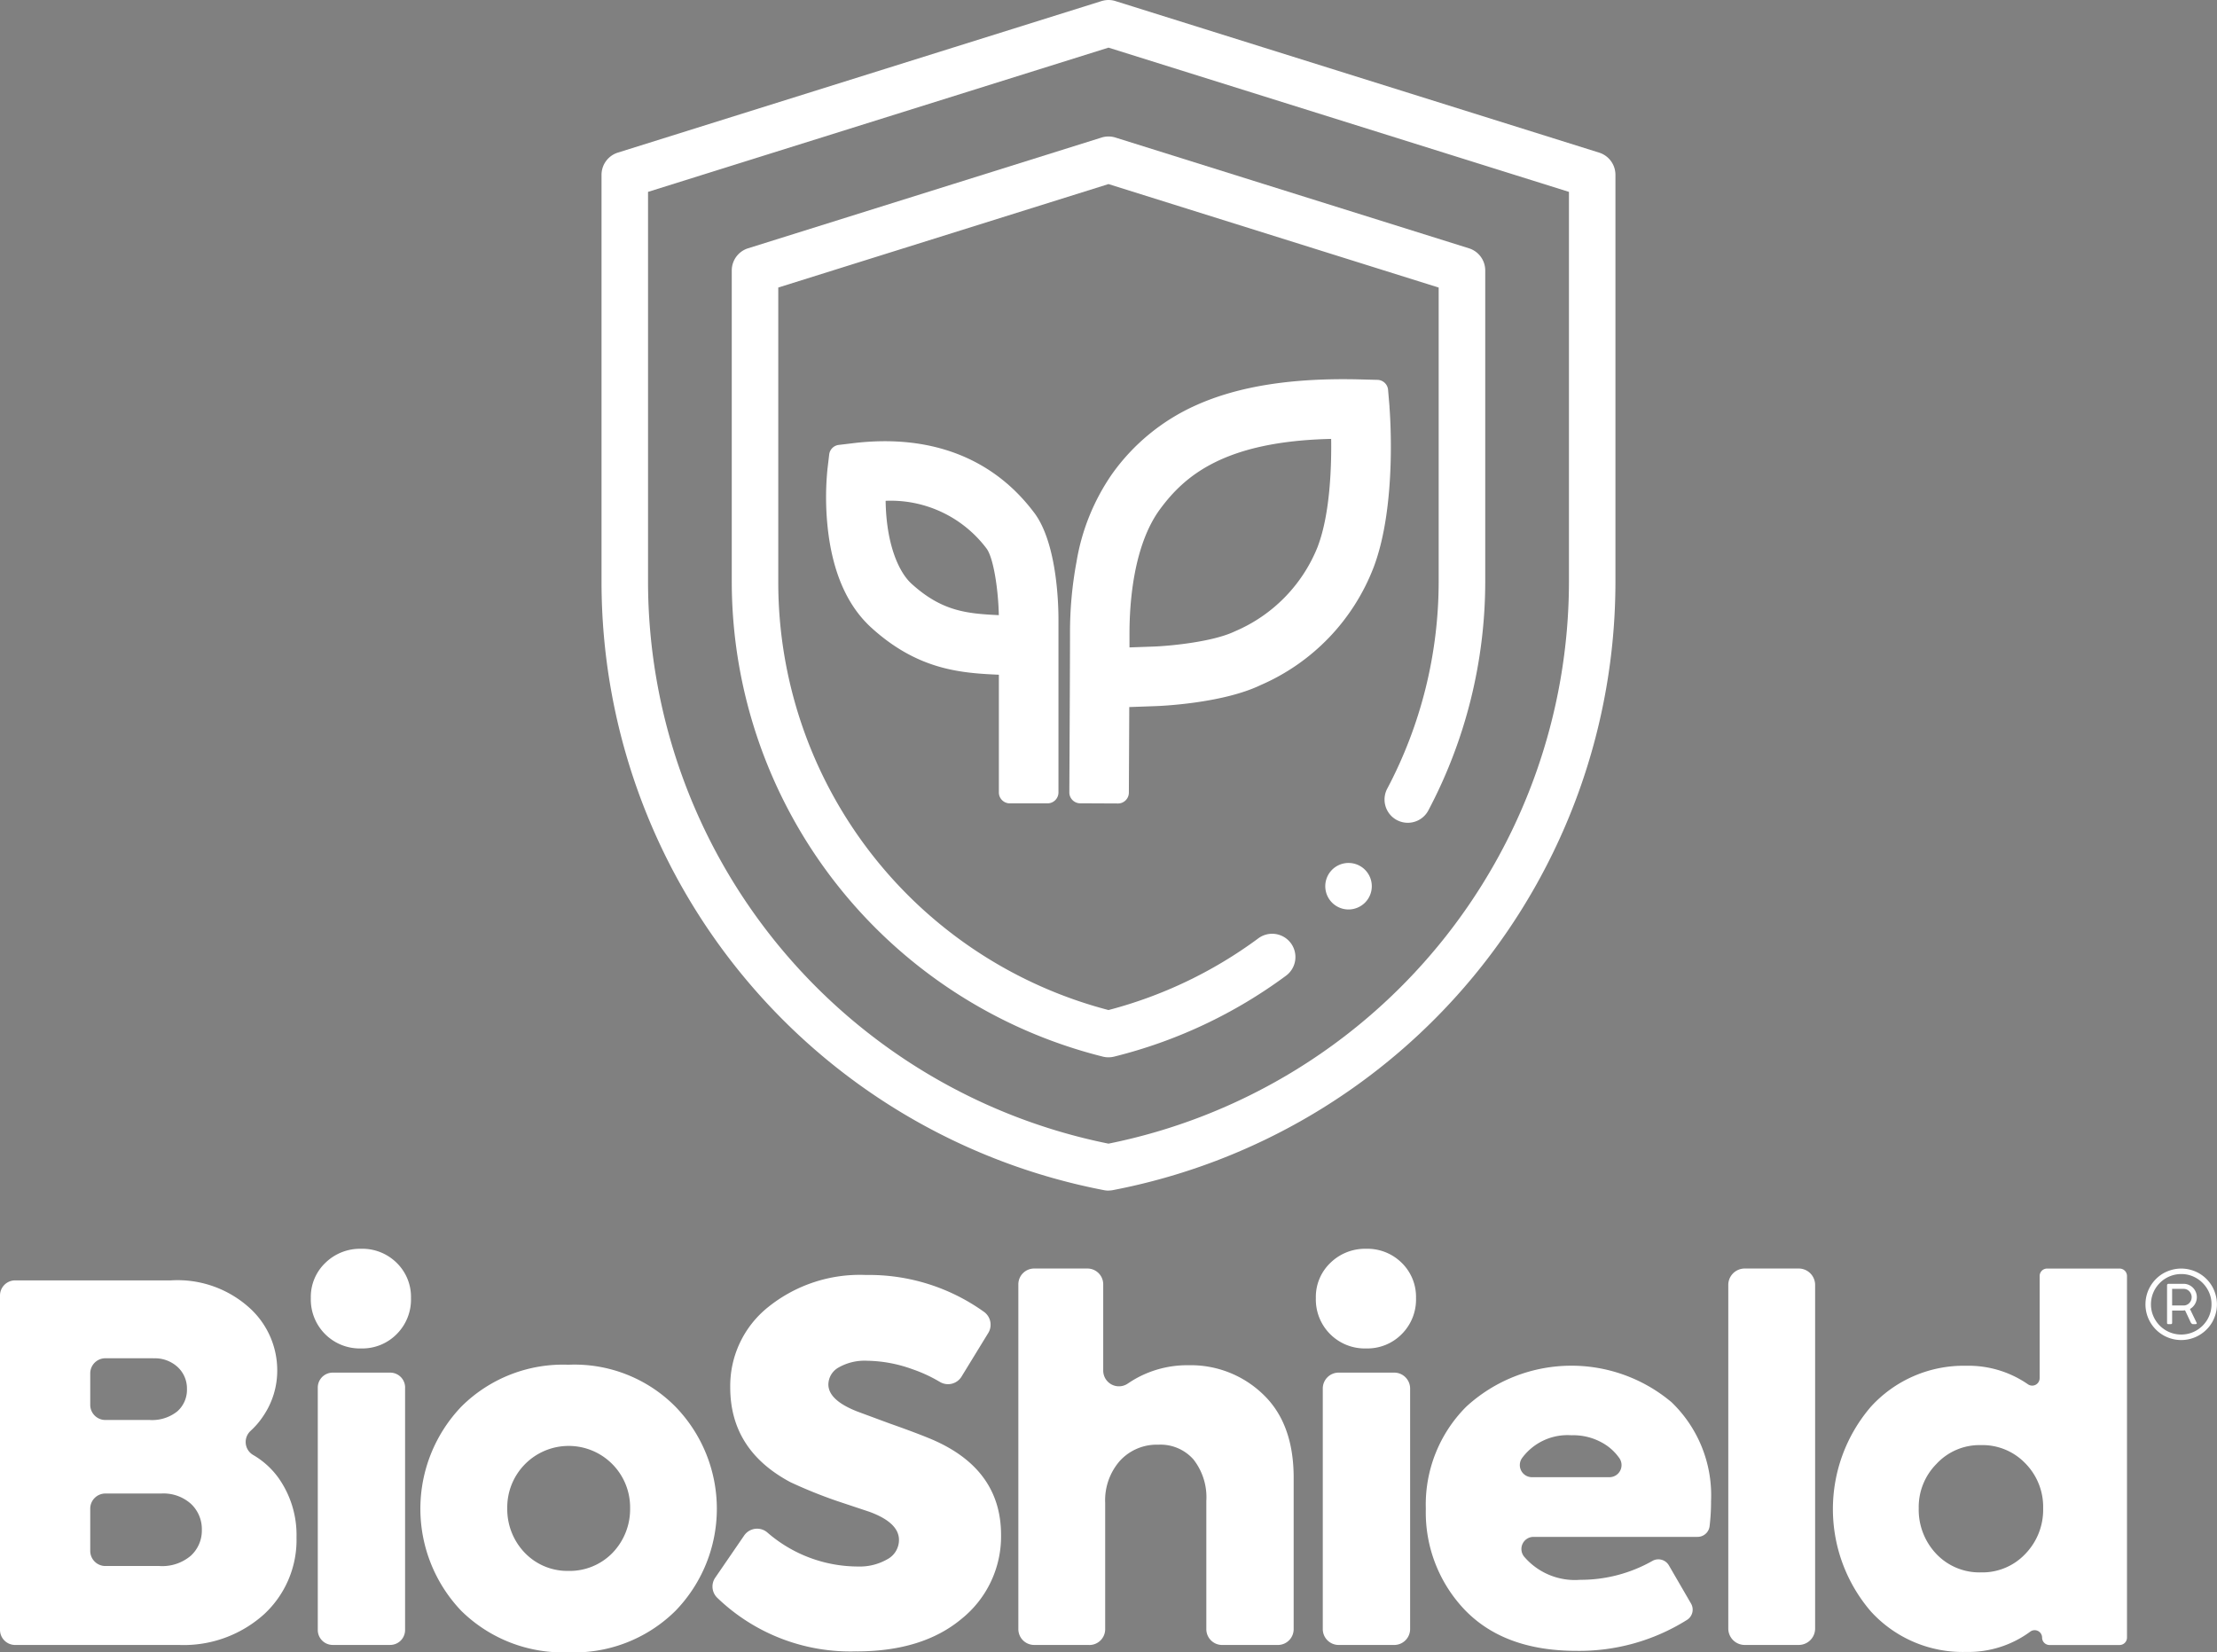 <svg id="Group_27" data-name="Group 27" xmlns="http://www.w3.org/2000/svg" xmlns:xlink="http://www.w3.org/1999/xlink" width="186.727" height="139.179" viewBox="0 0 186.727 139.179">
  <rect x="0" y="0" width="186.727" height="139.179" fill="#808080" stroke="none"/>
  <defs>
    <clipPath id="clip-path">
      <rect id="Rectangle_32" data-name="Rectangle 32" width="186.727" height="139.179" fill="none"/>
    </clipPath>
  </defs>
  <g id="Group_26" data-name="Group 26" clip-path="url(#clip-path)">
    <path id="Path_79" data-name="Path 79" d="M21.1,563.282a1.263,1.263,0,0,0,.209,2.015,6.908,6.908,0,0,1,2.148,1.943,8.324,8.324,0,0,1,1.517,5.008,8.517,8.517,0,0,1-2.743,6.483,10.107,10.107,0,0,1-7.147,2.577H1.275A1.275,1.275,0,0,1,0,580.032v-28.16A1.275,1.275,0,0,1,1.275,550.6h13.1a9.037,9.037,0,0,1,6.607,2.286,7.086,7.086,0,0,1,2.368,5.319A6.783,6.783,0,0,1,22.19,562a6.538,6.538,0,0,1-1.089,1.278m-8.178-6.119H8.879A1.275,1.275,0,0,0,7.6,558.438v2.645a1.275,1.275,0,0,0,1.275,1.275h3.712a3.4,3.4,0,0,0,2.348-.727,2.421,2.421,0,0,0,.811-1.891,2.455,2.455,0,0,0-.769-1.828,2.825,2.825,0,0,0-2.057-.748M7.6,573.383a1.275,1.275,0,0,0,1.275,1.275h4.543a3.707,3.707,0,0,0,2.66-.872A2.869,2.869,0,0,0,17,571.624a2.917,2.917,0,0,0-.914-2.2,3.463,3.463,0,0,0-2.494-.872H8.879A1.275,1.275,0,0,0,7.6,569.824Z" transform="translate(0 -442.752)" fill="#fff"/>
    <path id="Path_80" data-name="Path 80" d="M137.895,545.414a4.121,4.121,0,0,1-4.239-4.239,3.96,3.96,0,0,1,1.226-2.971,4.169,4.169,0,0,1,3.013-1.184,4.1,4.1,0,0,1,2.992,1.184,4,4,0,0,1,1.205,2.971,4.113,4.113,0,0,1-1.205,3.034,4.063,4.063,0,0,1-2.992,1.205m3.7,3.293v20.424a1.257,1.257,0,0,1-1.257,1.257H135.5a1.257,1.257,0,0,1-1.257-1.257V548.708a1.257,1.257,0,0,1,1.257-1.257h4.841a1.257,1.257,0,0,1,1.257,1.257" transform="translate(-107.477 -431.834)" fill="#fff"/>
    <path id="Path_81" data-name="Path 81" d="M193.222,611.1a12.2,12.2,0,0,1-9.018-3.491,12.452,12.452,0,0,1,0-17.2,12.128,12.128,0,0,1,9.018-3.532,11.957,11.957,0,0,1,9.017,3.532,12.345,12.345,0,0,1,0,17.2,12.118,12.118,0,0,1-9.017,3.491m0-6.857a5.024,5.024,0,0,0,3.7-1.5,5.3,5.3,0,0,0,1.5-3.781,5.174,5.174,0,1,0-10.347,0,5.3,5.3,0,0,0,1.5,3.781,4.975,4.975,0,0,0,3.657,1.5" transform="translate(-145.351 -471.925)" fill="#fff"/>
    <path id="Path_82" data-name="Path 82" d="M318.506,579.971a16.152,16.152,0,0,1-11.74-4.523,1.318,1.318,0,0,1-.156-1.688l2.434-3.548a1.323,1.323,0,0,1,1.938-.266,11.665,11.665,0,0,0,7.648,2.878,4.662,4.662,0,0,0,2.452-.6,1.842,1.842,0,0,0,1-1.641q0-1.454-2.493-2.369l-2.743-.914a39.891,39.891,0,0,1-3.906-1.579q-5.07-2.7-5.07-7.979a8.5,8.5,0,0,1,3.2-6.774,12.318,12.318,0,0,1,8.228-2.7,16.614,16.614,0,0,1,9.936,3.1,1.333,1.333,0,0,1,.372,1.78l-2.26,3.689a1.334,1.334,0,0,1-1.833.43A12.38,12.38,0,0,0,323.2,556.2a11.592,11.592,0,0,0-3.782-.707,4.434,4.434,0,0,0-2.41.561,1.662,1.662,0,0,0-.872,1.434q0,1.331,2.452,2.286l2.7,1q2.244.79,3.533,1.33,5.859,2.494,5.859,8.062a8.9,8.9,0,0,1-3.325,7.065q-3.283,2.742-8.851,2.743" transform="translate(-246.366 -440.876)" fill="#fff"/>
    <path id="Path_83" data-name="Path 83" d="M443.878,577.213h-4.65a1.332,1.332,0,0,1-1.332-1.332V546.838a1.332,1.332,0,0,1,1.332-1.332h4.484a1.332,1.332,0,0,1,1.332,1.332v7.273a1.323,1.323,0,0,0,2.088,1.073q.348-.236.738-.452a8.865,8.865,0,0,1,4.363-1.08,8.769,8.769,0,0,1,6.275,2.452q2.576,2.452,2.576,7.023v12.756a1.332,1.332,0,0,1-1.332,1.332h-4.692a1.332,1.332,0,0,1-1.332-1.332v-10.8a5.163,5.163,0,0,0-1.08-3.491,3.7,3.7,0,0,0-2.951-1.247,4.21,4.21,0,0,0-3.241,1.351,5.032,5.032,0,0,0-1.247,3.553v10.637a1.332,1.332,0,0,1-1.332,1.332" transform="translate(-352.125 -438.658)" fill="#fff"/>
    <path id="Path_84" data-name="Path 84" d="M570.065,545.414a4.121,4.121,0,0,1-4.238-4.239,3.959,3.959,0,0,1,1.226-2.971,4.17,4.17,0,0,1,3.013-1.184,4.1,4.1,0,0,1,2.992,1.184,4,4,0,0,1,1.205,2.971,4.113,4.113,0,0,1-1.205,3.034,4.063,4.063,0,0,1-2.992,1.205m3.7,3.375v20.262a1.339,1.339,0,0,1-1.339,1.339h-4.678a1.339,1.339,0,0,1-1.339-1.339V548.789a1.339,1.339,0,0,1,1.339-1.339h4.678a1.339,1.339,0,0,1,1.339,1.339" transform="translate(-454.999 -431.834)" fill="#fff"/>
    <path id="Path_85" data-name="Path 85" d="M637.158,598.77a17.638,17.638,0,0,1-.123,2.049,1.022,1.022,0,0,1-1.014.9H622.207a1.021,1.021,0,0,0-.8,1.657,5.623,5.623,0,0,0,4.735,1.959,12.217,12.217,0,0,0,6.07-1.588,1.023,1.023,0,0,1,1.391.368l1.868,3.221a1.019,1.019,0,0,1-.33,1.37,17.041,17.041,0,0,1-9.332,2.612q-6.068,0-9.392-3.449a11.88,11.88,0,0,1-3.283-8.519,11.66,11.66,0,0,1,3.408-8.6,13.094,13.094,0,0,1,17.287-.374,10.874,10.874,0,0,1,3.325,8.394m-11.76-5.61a4.757,4.757,0,0,0-4.146,1.909,1.021,1.021,0,0,0,.821,1.623H628.6a1.02,1.02,0,0,0,.833-1.607,4.408,4.408,0,0,0-.963-.99,4.979,4.979,0,0,0-3.075-.935" transform="translate(-493.044 -472.267)" fill="#fff"/>
    <path id="Path_86" data-name="Path 86" d="M750.5,546.89v28.939a1.384,1.384,0,0,1-1.384,1.384h-4.546a1.384,1.384,0,0,1-1.384-1.384V546.89a1.384,1.384,0,0,1,1.384-1.384h4.546a1.384,1.384,0,0,1,1.384,1.384" transform="translate(-597.621 -438.658)" fill="#fff"/>
    <path id="Path_87" data-name="Path 87" d="M805.577,554.734v-8.6a.625.625,0,0,1,.625-.625h6.106a.625.625,0,0,1,.625.625v30.458a.625.625,0,0,1-.625.625h-5.9a.625.625,0,0,1-.625-.625v0a.626.626,0,0,0-1.01-.492,8.769,8.769,0,0,1-5.389,1.7,10.458,10.458,0,0,1-8.021-3.408,13.219,13.219,0,0,1,0-17.246,10.566,10.566,0,0,1,8.021-3.449,8.794,8.794,0,0,1,5.214,1.564.626.626,0,0,0,.977-.521M800.631,571.1a4.969,4.969,0,0,0,3.74-1.558,5.337,5.337,0,0,0,1.5-3.844,5.215,5.215,0,0,0-1.5-3.782,5,5,0,0,0-3.74-1.537,4.94,4.94,0,0,0-3.74,1.579,5.165,5.165,0,0,0-1.5,3.74,5.409,5.409,0,0,0,1.5,3.865,5,5,0,0,0,3.74,1.537" transform="translate(-633.787 -438.657)" fill="#fff"/>
    <path id="Path_88" data-name="Path 88" d="M922.569,548.523a3,3,0,0,1,.409-1.521,3.057,3.057,0,0,1,.47-.611,2.952,2.952,0,0,1,.611-.473,3.1,3.1,0,0,1,.72-.3,2.993,2.993,0,0,1,1.6,0,3.052,3.052,0,0,1,.72.3,3.011,3.011,0,0,1,1.08,1.082,3.088,3.088,0,0,1,.3.724,2.959,2.959,0,0,1,.109.8,2.916,2.916,0,0,1-.109.8,3.069,3.069,0,0,1-.3.718,2.957,2.957,0,0,1-.471.607,3.053,3.053,0,0,1-.609.469,3.011,3.011,0,0,1-4.424-1.8,2.963,2.963,0,0,1-.107-.8m.463,0a2.477,2.477,0,0,0,.2.993,2.553,2.553,0,0,0,1.357,1.355,2.57,2.57,0,0,0,1.671.109,2.565,2.565,0,0,0,.607-.257,2.608,2.608,0,0,0,.516-.4,2.523,2.523,0,0,0,.4-.514,2.551,2.551,0,0,0,.257-.609,2.517,2.517,0,0,0,.091-.678,2.45,2.45,0,0,0-.2-.989,2.585,2.585,0,0,0-1.357-1.357,2.449,2.449,0,0,0-.989-.2,2.51,2.51,0,0,0-.678.091,2.578,2.578,0,0,0-.611.257,2.5,2.5,0,0,0-.516.4,2.617,2.617,0,0,0-.4.516,2.559,2.559,0,0,0-.257.609,2.507,2.507,0,0,0-.091.674m1.467,1.673a.148.148,0,0,1-.077-.02c-.023-.013-.034-.043-.034-.091v-3.149a.12.12,0,0,1,.134-.138h1.27a1.092,1.092,0,0,1,.435.095,1.121,1.121,0,0,1,.35.245,1.16,1.16,0,0,1,.233.356,1.1,1.1,0,0,1,.085.431,1.123,1.123,0,0,1-.16.583,1.209,1.209,0,0,1-.182.233,1.127,1.127,0,0,1-.235.18l.546,1.131.018.036a.09.09,0,0,1,.01.04.06.06,0,0,1-.028.045.214.214,0,0,1-.119.022h-.174a.147.147,0,0,1-.085-.026.3.3,0,0,1-.065-.059.373.373,0,0,1-.045-.069c-.012-.024-.021-.042-.026-.055q-.111-.241-.222-.477l-.226-.477-.132.014c-.043,0-.088.006-.132.006h-.823v1.032a.1.1,0,0,1-.034.087.124.124,0,0,1-.073.024Zm1.962-2.27a.7.7,0,0,0-.052-.265.746.746,0,0,0-.142-.225.677.677,0,0,0-.216-.156.641.641,0,0,0-.271-.057h-.965v1.4h.965a.647.647,0,0,0,.267-.055.674.674,0,0,0,.215-.15.726.726,0,0,0,.144-.22.669.669,0,0,0,.053-.267" transform="translate(-741.866 -438.657)" fill="#fff"/>
    <path id="Path_89" data-name="Path 89" d="M476.654,10h0Z" transform="translate(-383.292 -8.045)" fill="#fff"/>
    <path id="Path_90" data-name="Path 90" d="M301.361,100.285a1.95,1.95,0,0,1-.37-.035A52.183,52.183,0,0,1,258.661,49V14.724a1.959,1.959,0,0,1,1.373-1.869L300.713.11a2.122,2.122,0,0,1,.647-.11h0a1.958,1.958,0,0,1,.646.11l40.678,12.745a1.959,1.959,0,0,1,1.373,1.869V49a52.184,52.184,0,0,1-42.329,51.245,1.948,1.948,0,0,1-.37.035M262.578,16.162V49A48.332,48.332,0,0,0,301.361,96.33,48.332,48.332,0,0,0,340.142,49V16.162L301.361,4.012Z" transform="translate(-207.997)" fill="#fff"/>
    <path id="Path_91" data-name="Path 91" d="M346.392,136.253a1.974,1.974,0,0,1-.473-.057,41.275,41.275,0,0,1-31.258-40V69.977a1.958,1.958,0,0,1,1.373-1.868l29.772-9.328a1.962,1.962,0,0,1,1.171,0l29.772,9.328a1.957,1.957,0,0,1,1.373,1.868V96.2a41.273,41.273,0,0,1-4.8,19.274,1.959,1.959,0,0,1-3.461-1.836A37.331,37.331,0,0,0,374.2,96.2V71.416L346.391,62.7l-27.813,8.714V96.2a37.232,37.232,0,0,0,27.813,36.072,36.954,36.954,0,0,0,12.591-6.019,1.959,1.959,0,1,1,2.323,3.154,40.874,40.874,0,0,1-14.441,6.788,1.971,1.971,0,0,1-.472.057" transform="translate(-253.028 -47.195)" fill="#fff"/>
    <path id="Path_92" data-name="Path 92" d="M405.674,254.293" transform="translate(-326.215 -204.485)" fill="#1a1818"/>
    <path id="Path_93" data-name="Path 93" d="M571.839,375.019a1.959,1.959,0,1,1,1.385-.574,1.968,1.968,0,0,1-1.385.574" transform="translate(-458.258 -298.414)" fill="#fff"/>
    <path id="Path_94" data-name="Path 94" d="M486.794,165.378l-.121-1.419a.918.918,0,0,0-.891-.84l-1.424-.037c-5.726-.148-10.256.56-13.843,2.168a17.347,17.347,0,0,0-7.074,5.777,18.169,18.169,0,0,0-3.01,7.422,32.326,32.326,0,0,0-.547,6.019c0,2.551-.056,13.29-.057,13.395a.918.918,0,0,0,.913.923l3.183.015h0a.918.918,0,0,0,.918-.913c0-.062.018-3.675.033-7.209l2.222-.079c.226-.007,5.572-.2,8.846-1.773a17.746,17.746,0,0,0,9.523-9.942c1.99-5.282,1.351-13.173,1.323-13.507m-6.02,11.737a12.96,12.96,0,0,1-7,7.187c-1.919.922-5.678,1.242-6.845,1.281l-2.03.072c0-.482,0-.886,0-1.18,0-2.611.344-7.443,2.577-10.47,2.083-2.823,5.431-5.711,14.409-5.913.033,2.27-.08,6.278-1.115,9.023" transform="translate(-369.762 -131.123)" fill="#fff"/>
    <path id="Path_95" data-name="Path 95" d="M372.74,195.763c-3.462-4.616-8.726-6.643-15.224-5.863l-1.242.149a.918.918,0,0,0-.8.8l-.148,1.243a24.192,24.192,0,0,0,.013,4.858c.394,3.774,1.636,6.634,3.692,8.5,3.921,3.56,7.531,3.813,10.733,3.956v9.916a.918.918,0,0,0,.918.918h3.183a.918.918,0,0,0,.918-.918V204.883c.008-1.058-.053-6.471-2.04-9.119m-2.982,8.623c-2.745-.127-4.816-.342-7.356-2.648-1.046-.949-2.123-3.262-2.179-6.982a10.094,10.094,0,0,1,8.5,4.019c.586.781.992,3.464,1.033,5.611" transform="translate(-285.634 -152.573)" fill="#fff"/>
  </g>
</svg>
